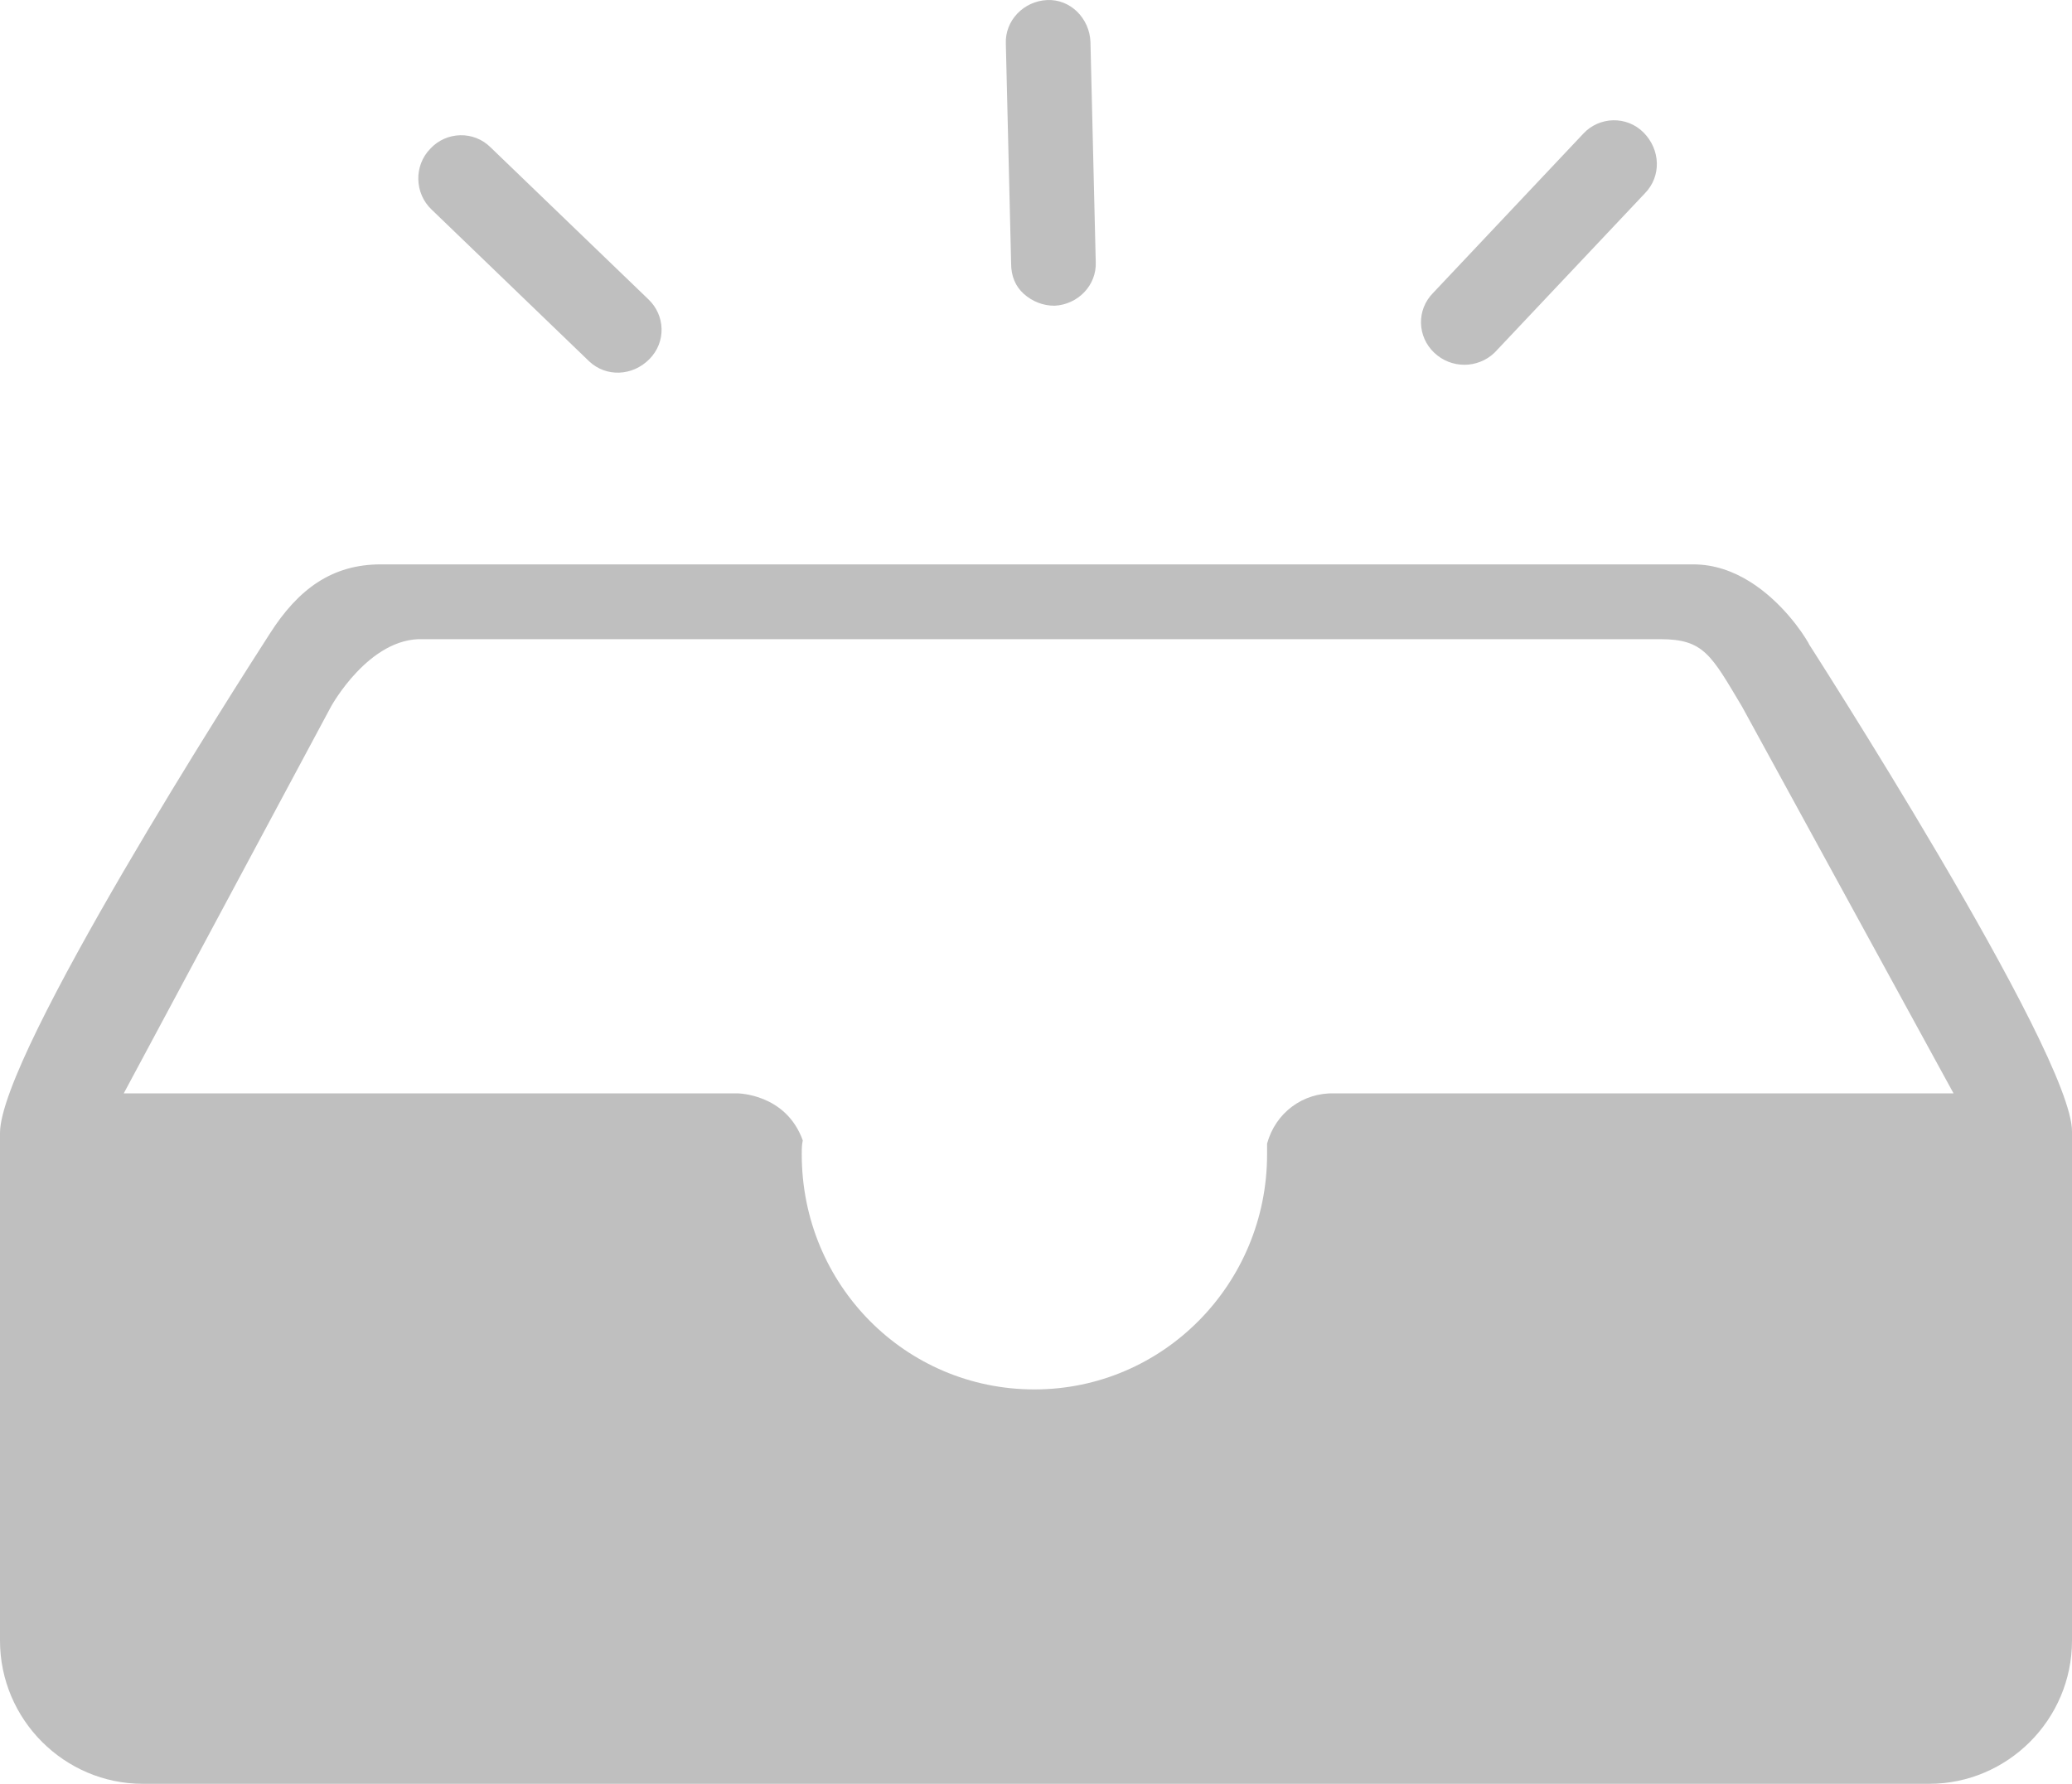 <svg xmlns="http://www.w3.org/2000/svg" width="36" height="31" viewBox="0 0 36 31">
    <path fill="#BFBFBF" d="M31.351,11.071 C31.737,11.776 30.891,9.808 29.421,9.808 L6.616,9.808 C5.77,9.808 5.182,10.235 4.686,11.015 C4.172,11.814 0,18.314 0,19.689 L0,28.511 C0,29.886 1.121,31 2.481,31 L33.519,31 C34.879,31 36,29.886 36,28.511 L36,19.67 C36.018,18.314 31.351,11.071 31.351,11.071 C31.351,11.071 30.671,9.808 31.351,11.071 L31.351,11.071 Z M23.191,19.001 C22.64,18.983 22.162,19.336 22.015,19.874 L22.015,20.06 C22.015,22.308 20.214,24.146 17.972,24.146 C15.73,24.146 13.93,22.326 13.93,20.06 C13.93,19.986 13.93,19.893 13.948,19.819 C13.654,19.001 12.809,19.001 12.809,19.001 L2.15,19.001 L5.752,12.278 C5.752,12.278 6.413,11.071 7.351,11.108 L28.851,11.108 C29.605,11.108 29.733,11.386 30.266,12.278 L33.942,19.001 L23.191,19.001 L23.191,19.001 Z M10.236,6.279 L7.498,3.641 C7.204,3.363 7.185,2.88 7.479,2.582 C7.755,2.285 8.233,2.267 8.527,2.564 L11.265,5.201 C11.559,5.48 11.577,5.944 11.283,6.241 C10.989,6.539 10.53,6.557 10.236,6.279 M17.789,5.108 C17.642,4.978 17.568,4.793 17.568,4.588 L17.476,0.762 C17.458,0.354 17.789,0.019 18.193,0.001 C18.597,-0.018 18.928,0.316 18.946,0.725 L19.038,4.551 C19.057,4.96 18.726,5.294 18.322,5.313 C18.119,5.313 17.936,5.238 17.789,5.108 M24.919,6.13 C24.625,5.851 24.606,5.387 24.9,5.09 L27.51,2.322 C27.786,2.025 28.263,2.007 28.557,2.304 C28.851,2.601 28.87,3.065 28.576,3.363 L25.966,6.13 C25.672,6.409 25.213,6.409 24.919,6.13"/>
</svg>
